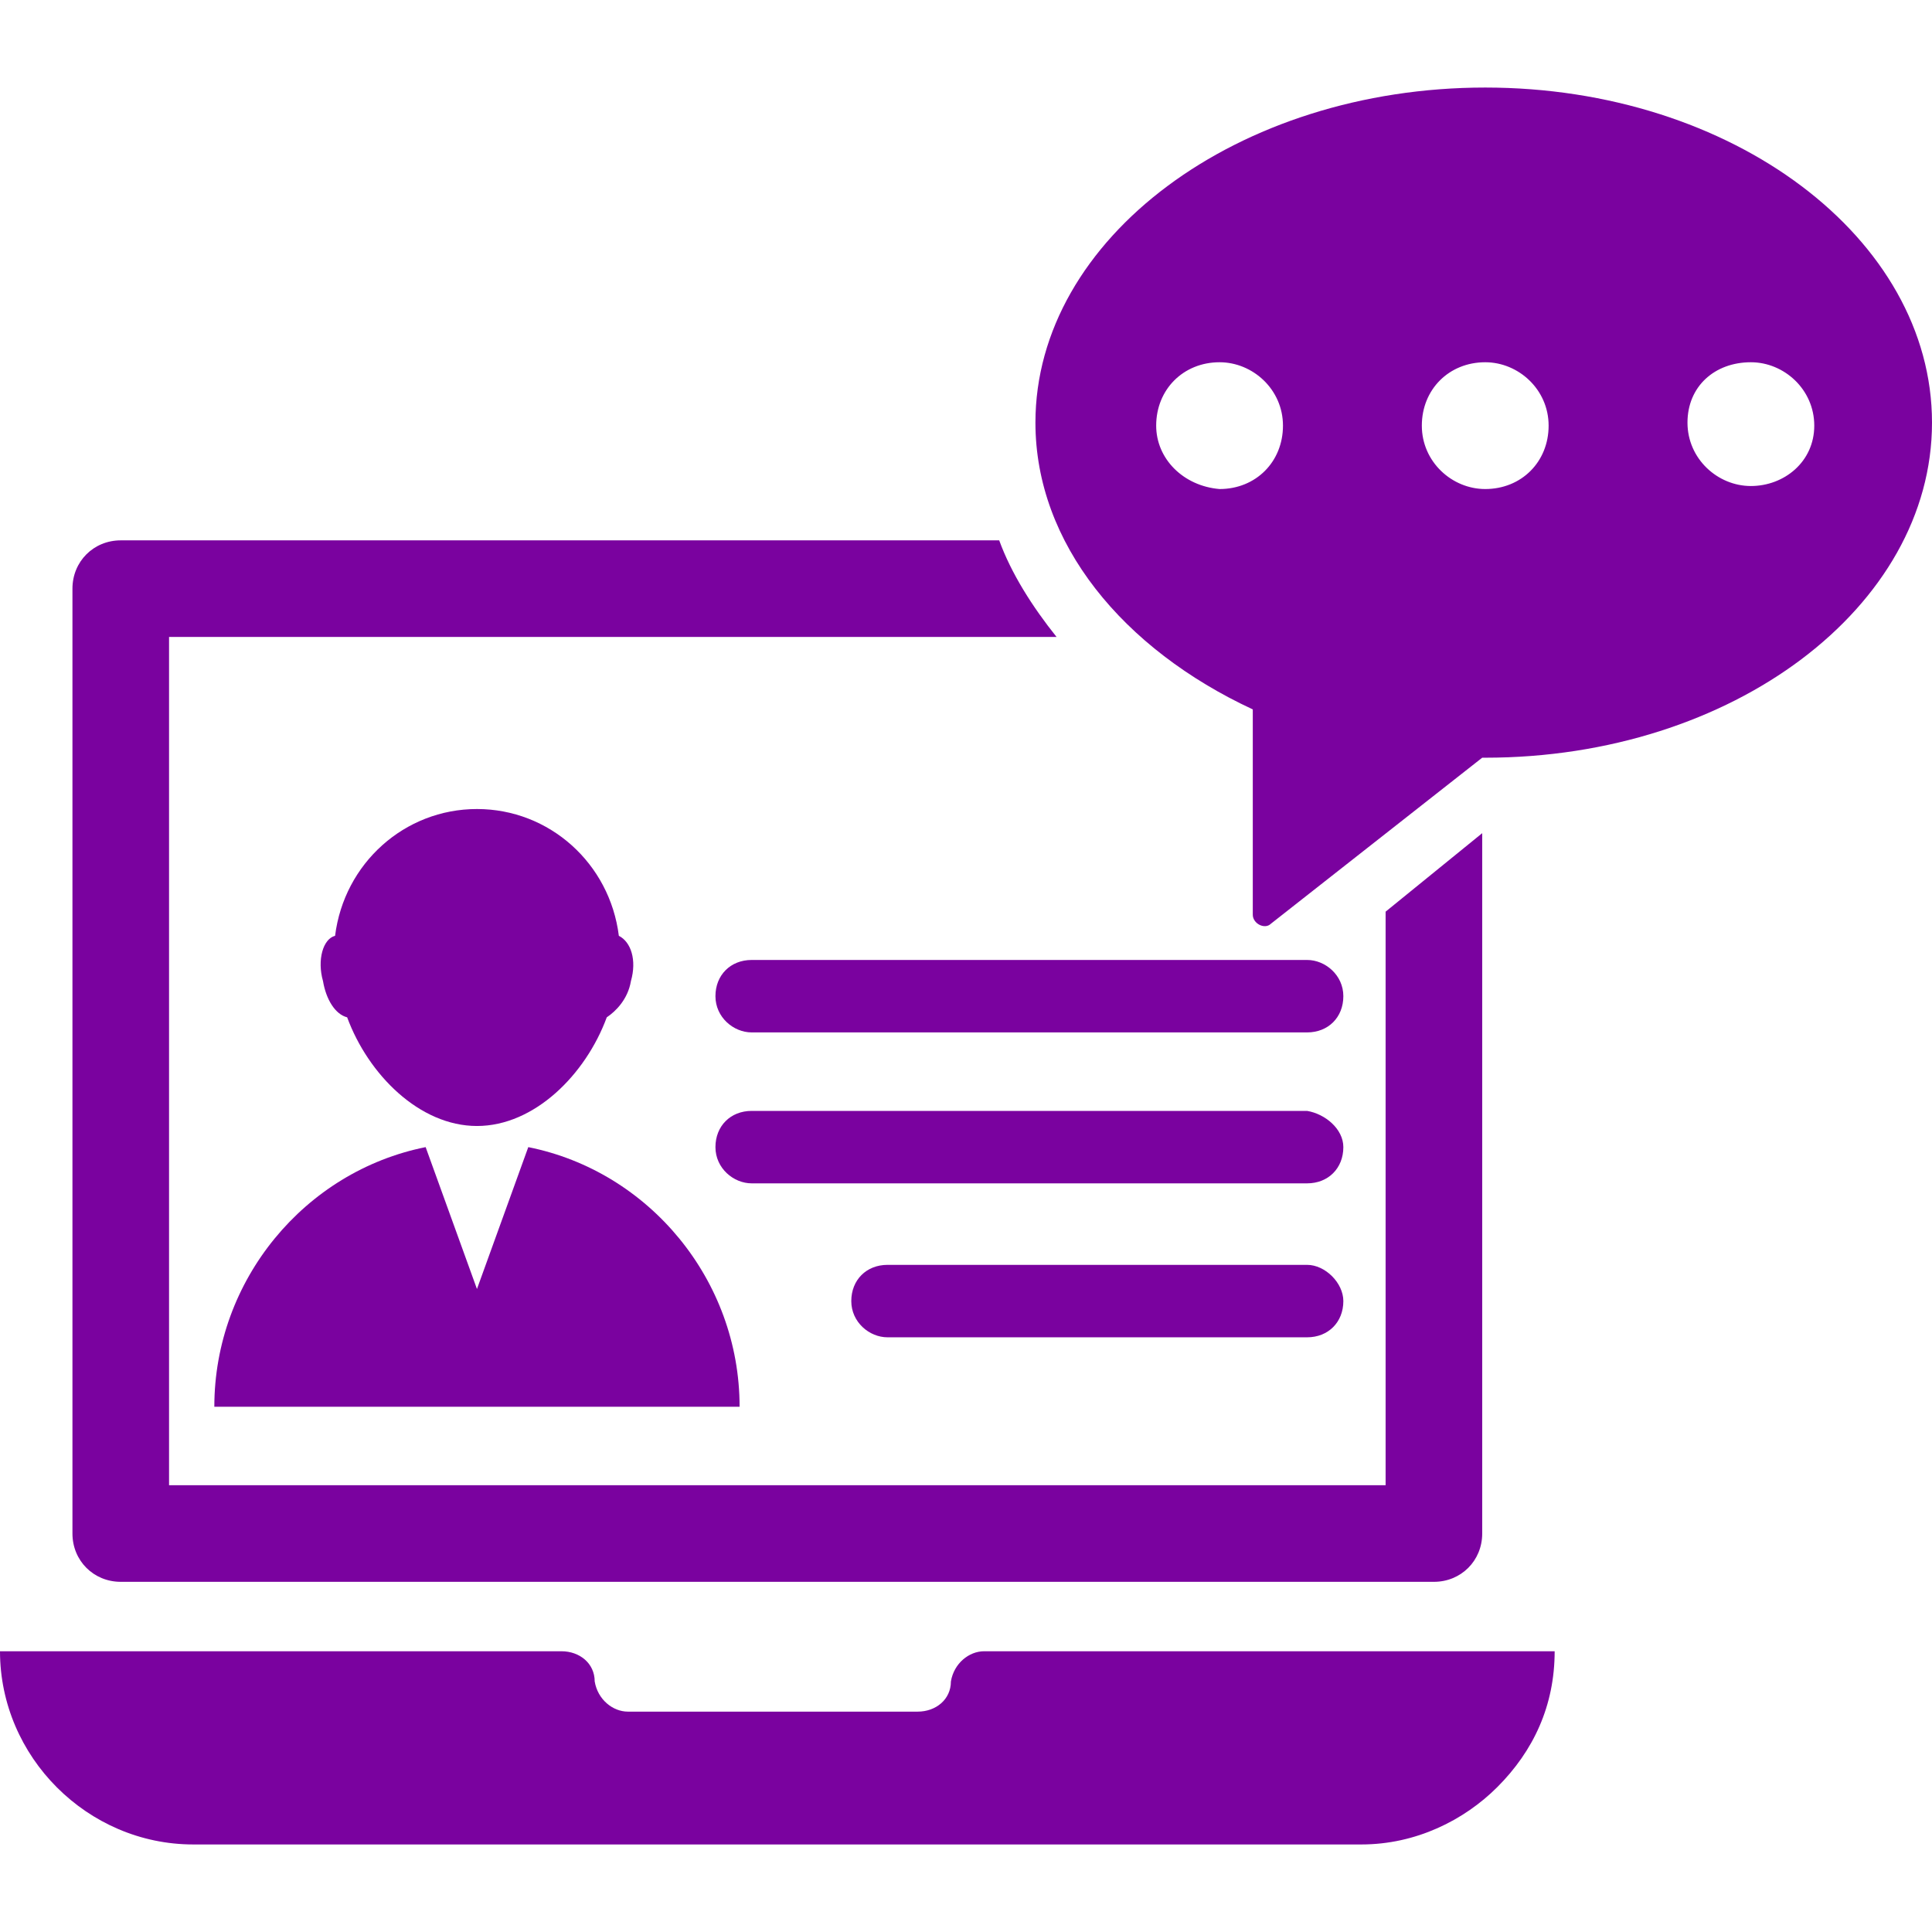 <?xml version="1.0" encoding="utf-8"?>
<!-- Generator: Adobe Illustrator 18.0.0, SVG Export Plug-In . SVG Version: 6.00 Build 0)  -->
<!DOCTYPE svg PUBLIC "-//W3C//DTD SVG 1.1//EN" "http://www.w3.org/Graphics/SVG/1.1/DTD/svg11.dtd">
<svg version="1.1" id="Layer_1" xmlns="http://www.w3.org/2000/svg" xmlns:xlink="http://www.w3.org/1999/xlink" x="0px" y="0px"
	 viewBox="0 0 64 64" enable-background="new 0 0 64 64" xml:space="preserve">
<g>
	<path fill="#7a029f" d="M45.9,30.2v19H5.6V21.1h29.4c-0.8-1-1.5-2.1-1.9-3.2H4c-0.9,0-1.6,0.7-1.6,1.6v31.3c0,0.9,0.7,1.6,1.6,1.6
		h43.5c0.9,0,1.6-0.7,1.6-1.6V27.6L45.9,30.2z"/>
	<path fill="#7a029f" d="M51.5,54.7c0,1.8-0.7,3.3-1.9,4.5c-1.1,1.1-2.7,1.9-4.5,1.9H6.4c-3.5,0-6.4-2.9-6.4-6.4h18.6
		c0.6,0,1.1,0.4,1.1,1c0.1,0.6,0.6,1,1.1,1h9.6c0.6,0,1.1-0.4,1.1-1c0.1-0.6,0.6-1,1.1-1H51.5z"/>
	<path fill="#7a029f" d="M49.2,2.9c-8.2,0-14.9,5-14.9,11.1c0,4,2.9,7.5,7.2,9.5v6.8c0,0.3,0.4,0.5,0.6,0.3l7-5.5c0,0,0.1,0,0.1,0
		c8.2,0,14.8-5,14.8-11.1S57.4,2.9,49.2,2.9z M49.2,12c1.1,0,2.1,0.9,2.1,2.1s-0.9,2.1-2.1,2.1c-1.1,0-2.1-0.9-2.1-2.1
		S48,12,49.2,12z M38.3,14.1c0-1.2,0.9-2.1,2.1-2.1c1.1,0,2.1,0.9,2.1,2.1s-0.9,2.1-2.1,2.1C39.2,16.1,38.3,15.2,38.3,14.1z
		 M58,16.1c-1.1,0-2.1-0.9-2.1-2.1S56.8,12,58,12c1.1,0,2.1,0.9,2.1,2.1S59.1,16.1,58,16.1z"/>
	<g>
		<g>
			<path fill="#7a029f" d="M24.5,46.6H7.1c0-4.2,3-7.8,7-8.6l1.7,4.7l1.7-4.7C21.5,38.8,24.5,42.4,24.5,46.6z"/>
			<g>
				<path fill="#7a029f" d="M20.9,32.5c-0.1,0.6-0.5,1-0.8,1.2c-0.7,1.9-2.4,3.6-4.3,3.6c-1.9,0-3.6-1.7-4.3-3.6
					c-0.4-0.1-0.7-0.6-0.8-1.2c-0.2-0.7,0-1.4,0.4-1.5c0.3-2.4,2.3-4.2,4.7-4.2c2.4,0,4.4,1.8,4.7,4.2
					C20.9,31.2,21.1,31.8,20.9,32.5z"/>
			</g>
		</g>
		<path fill="#7a029f" d="M44.5,33c0,0.7-0.5,1.2-1.2,1.2H24.9c-0.6,0-1.2-0.5-1.2-1.2c0-0.7,0.5-1.2,1.2-1.2h18.4
			C43.9,31.8,44.5,32.3,44.5,33z"/>
		<path fill="#7a029f" d="M44.5,38c0,0.7-0.5,1.2-1.2,1.2H24.9c-0.6,0-1.2-0.5-1.2-1.2c0-0.7,0.5-1.2,1.2-1.2h18.4
			C43.9,36.9,44.5,37.4,44.5,38z"/>
		<path fill="#7a029f" d="M44.5,43.1c0,0.7-0.5,1.2-1.2,1.2H29.4c-0.6,0-1.2-0.5-1.2-1.2c0-0.7,0.5-1.2,1.2-1.2h13.9
			C43.9,41.9,44.5,42.5,44.5,43.1z"/>
	</g>
</g>
</svg>
